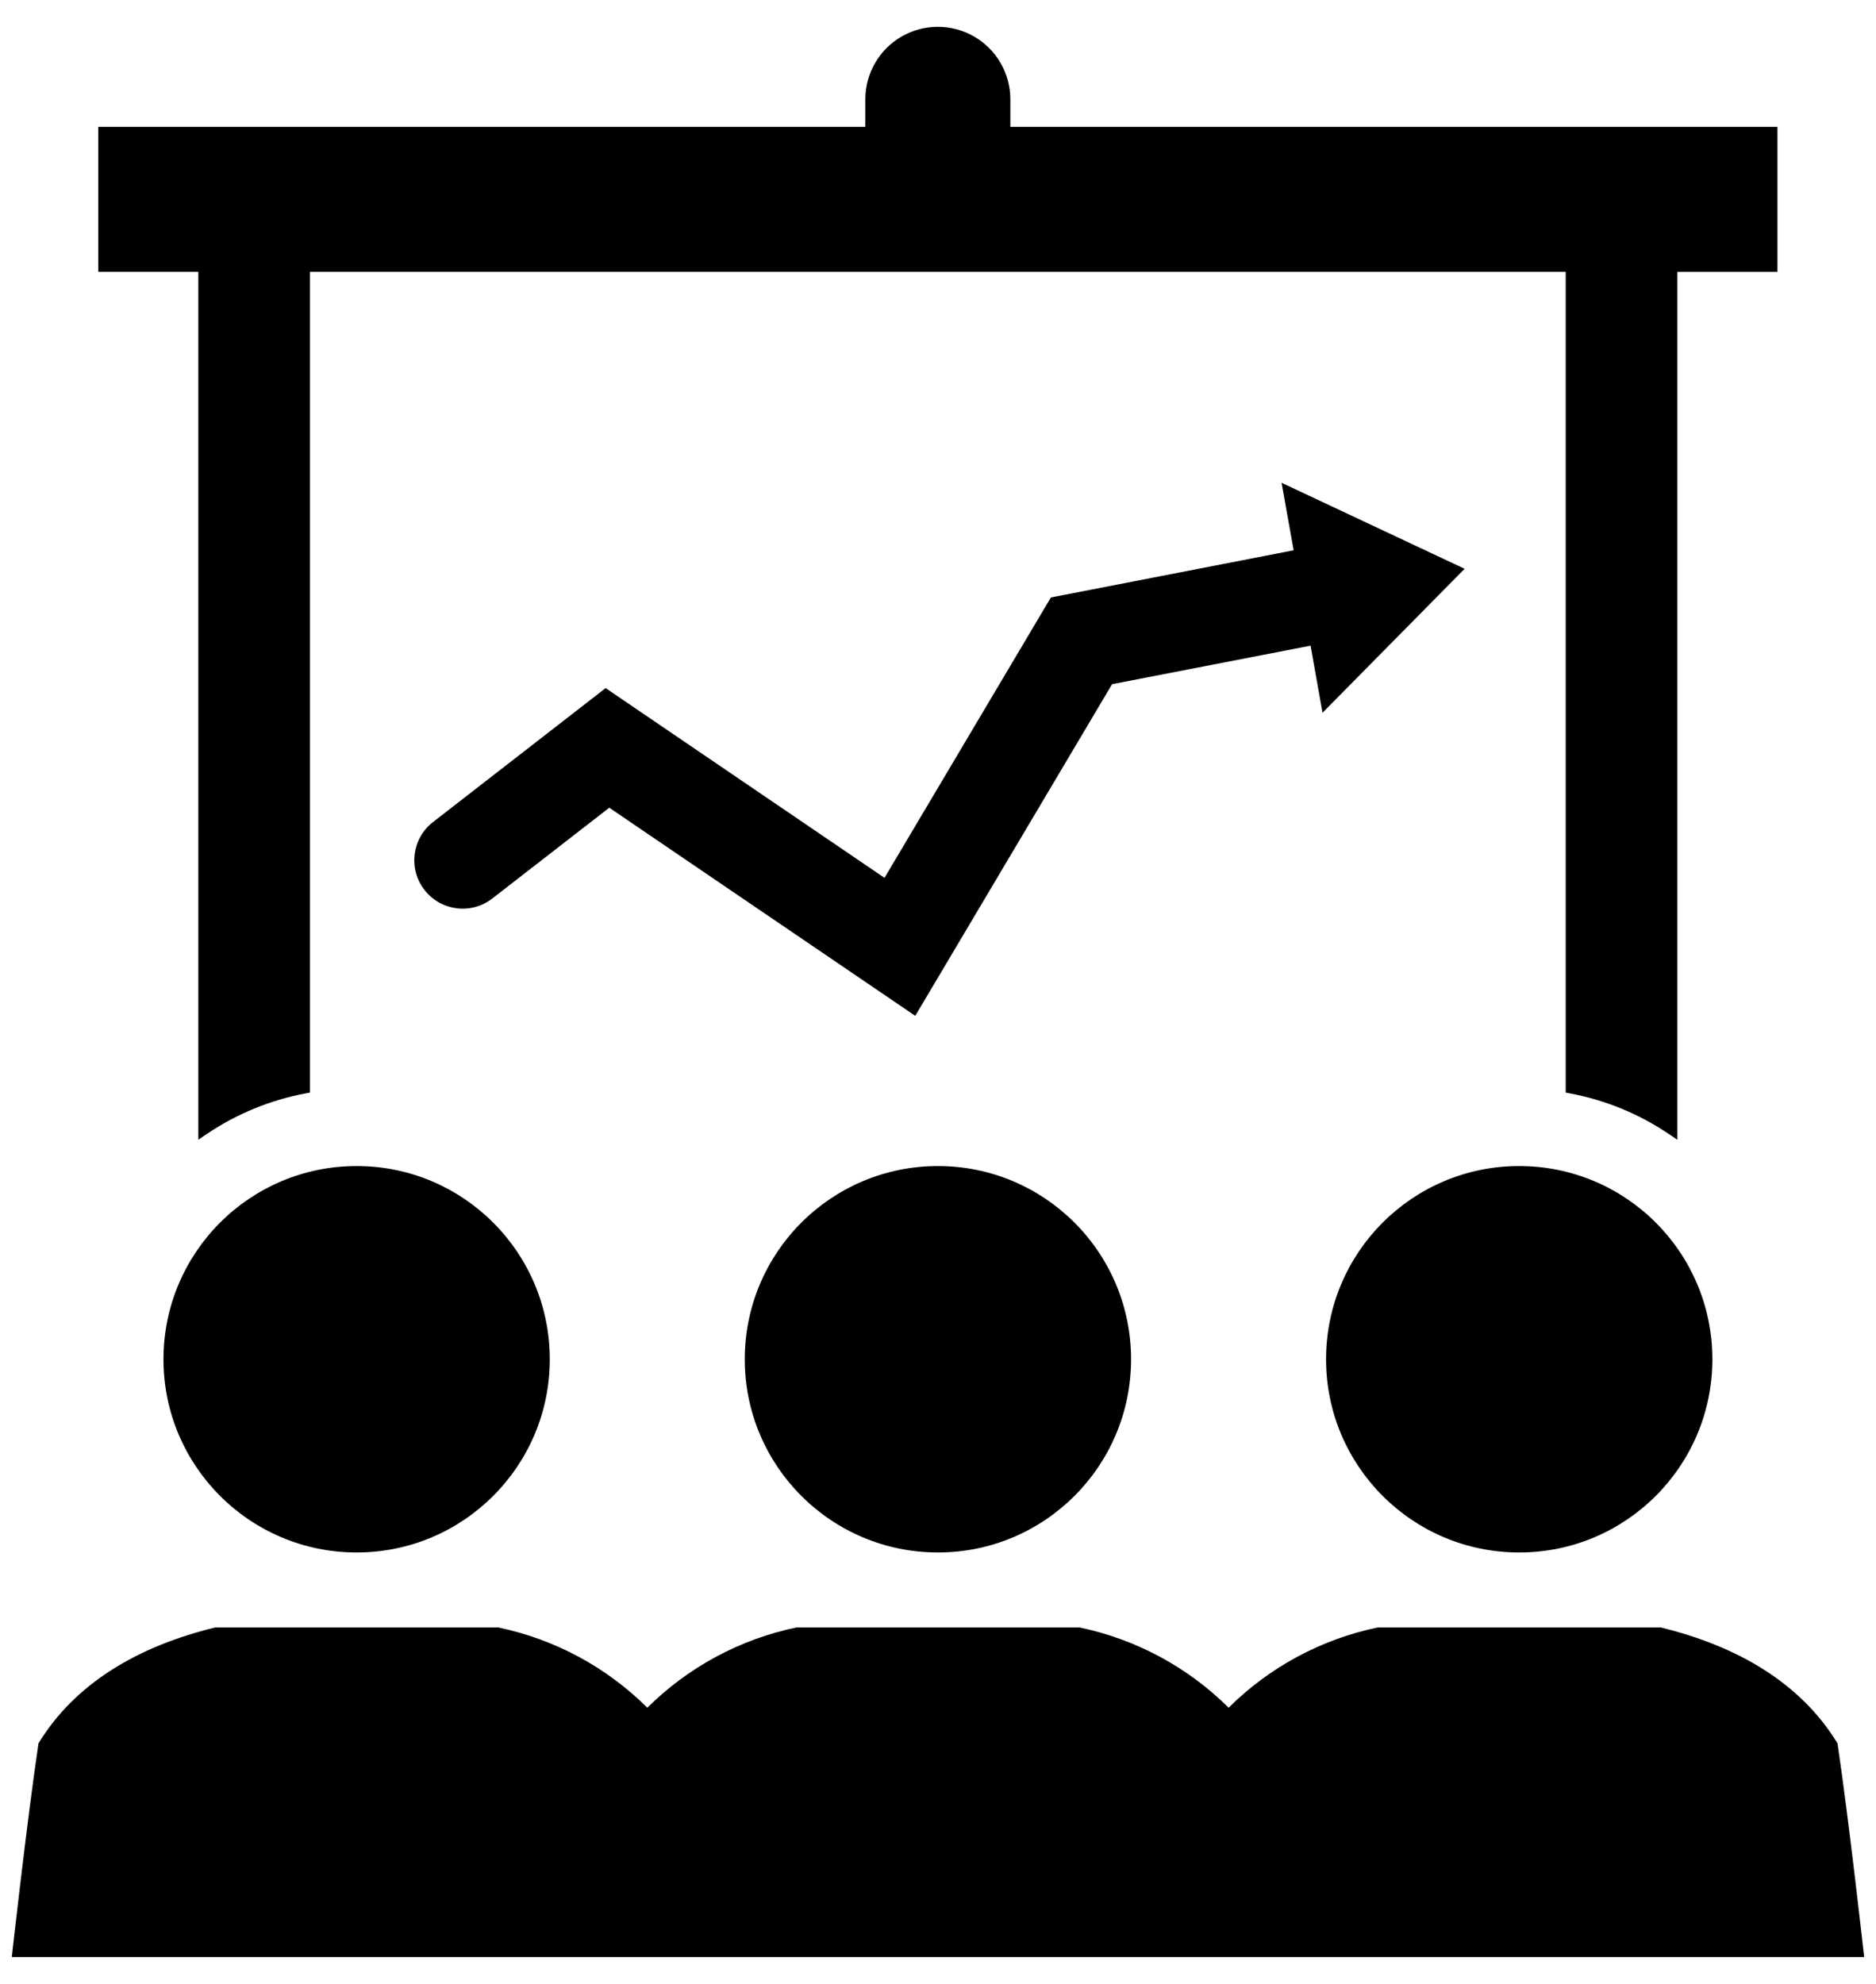 <svg width="35" height="37" viewBox="0 0 35 37" fill="none" xmlns="http://www.w3.org/2000/svg">
<g id="Stethoscope">
<g id="Group 7103">
<path id="Vector" d="M24.674 13.293L27.325 10.608L23.91 9.004L24.135 10.263L19.606 11.143L16.502 16.372L11.346 12.865L11.299 12.833L8.079 15.331C7.685 15.637 7.613 16.204 7.919 16.597C8.224 16.991 8.791 17.063 9.185 16.757L11.367 15.064L17.007 18.899L17.076 18.945L20.748 12.76L24.451 12.042L24.674 13.293Z" fill="black"/>
<path id="Vector_2" d="M18.85 2.365V1.851C18.849 1.368 18.591 0.922 18.173 0.681C17.754 0.44 17.239 0.44 16.821 0.681C16.403 0.922 16.145 1.368 16.144 1.851V2.365H1.833V5.07H3.7V21.256L3.869 21.142C4.42 20.772 5.042 20.517 5.695 20.393L5.783 20.377L5.783 5.07H29.211V20.377L29.299 20.394V20.394C29.952 20.517 30.573 20.772 31.125 21.143L31.294 21.257V5.071H33.161V2.365L18.85 2.365Z" fill="black"/>
<path id="Vector_3" d="M10.257 25.351C10.257 27.341 8.644 28.954 6.654 28.954C4.663 28.954 3.05 27.341 3.05 25.351C3.05 23.36 4.663 21.747 6.654 21.747C8.644 21.747 10.257 23.36 10.257 25.351Z" fill="black"/>
<path id="Vector_4" d="M21.102 25.351C21.102 27.341 19.489 28.954 17.499 28.954C15.508 28.954 13.895 27.341 13.895 25.351C13.895 23.36 15.508 21.747 17.499 21.747C19.489 21.747 21.102 23.36 21.102 25.351Z" fill="black"/>
<path id="Vector_5" d="M31.947 25.351C31.947 27.341 30.334 28.954 28.343 28.954C26.353 28.954 24.74 27.341 24.74 25.351C24.74 23.36 26.353 21.747 28.343 21.747C30.334 21.747 31.947 23.36 31.947 25.351Z" fill="black"/>
<path id="Vector_6" d="M34.282 32.514C33.599 31.395 32.428 30.704 30.983 30.352H25.706C24.652 30.571 23.685 31.091 22.922 31.849C22.159 31.091 21.192 30.571 20.138 30.352H14.861C13.808 30.571 12.841 31.091 12.077 31.849C11.314 31.091 10.347 30.571 9.294 30.352H4.017C2.571 30.704 1.4 31.395 0.718 32.514C0.499 33.99 0.22 36.5 0.22 36.5H34.779C34.779 36.5 34.501 33.99 34.282 32.514H34.282Z" fill="black"/>
</g>
</g>
</svg>
